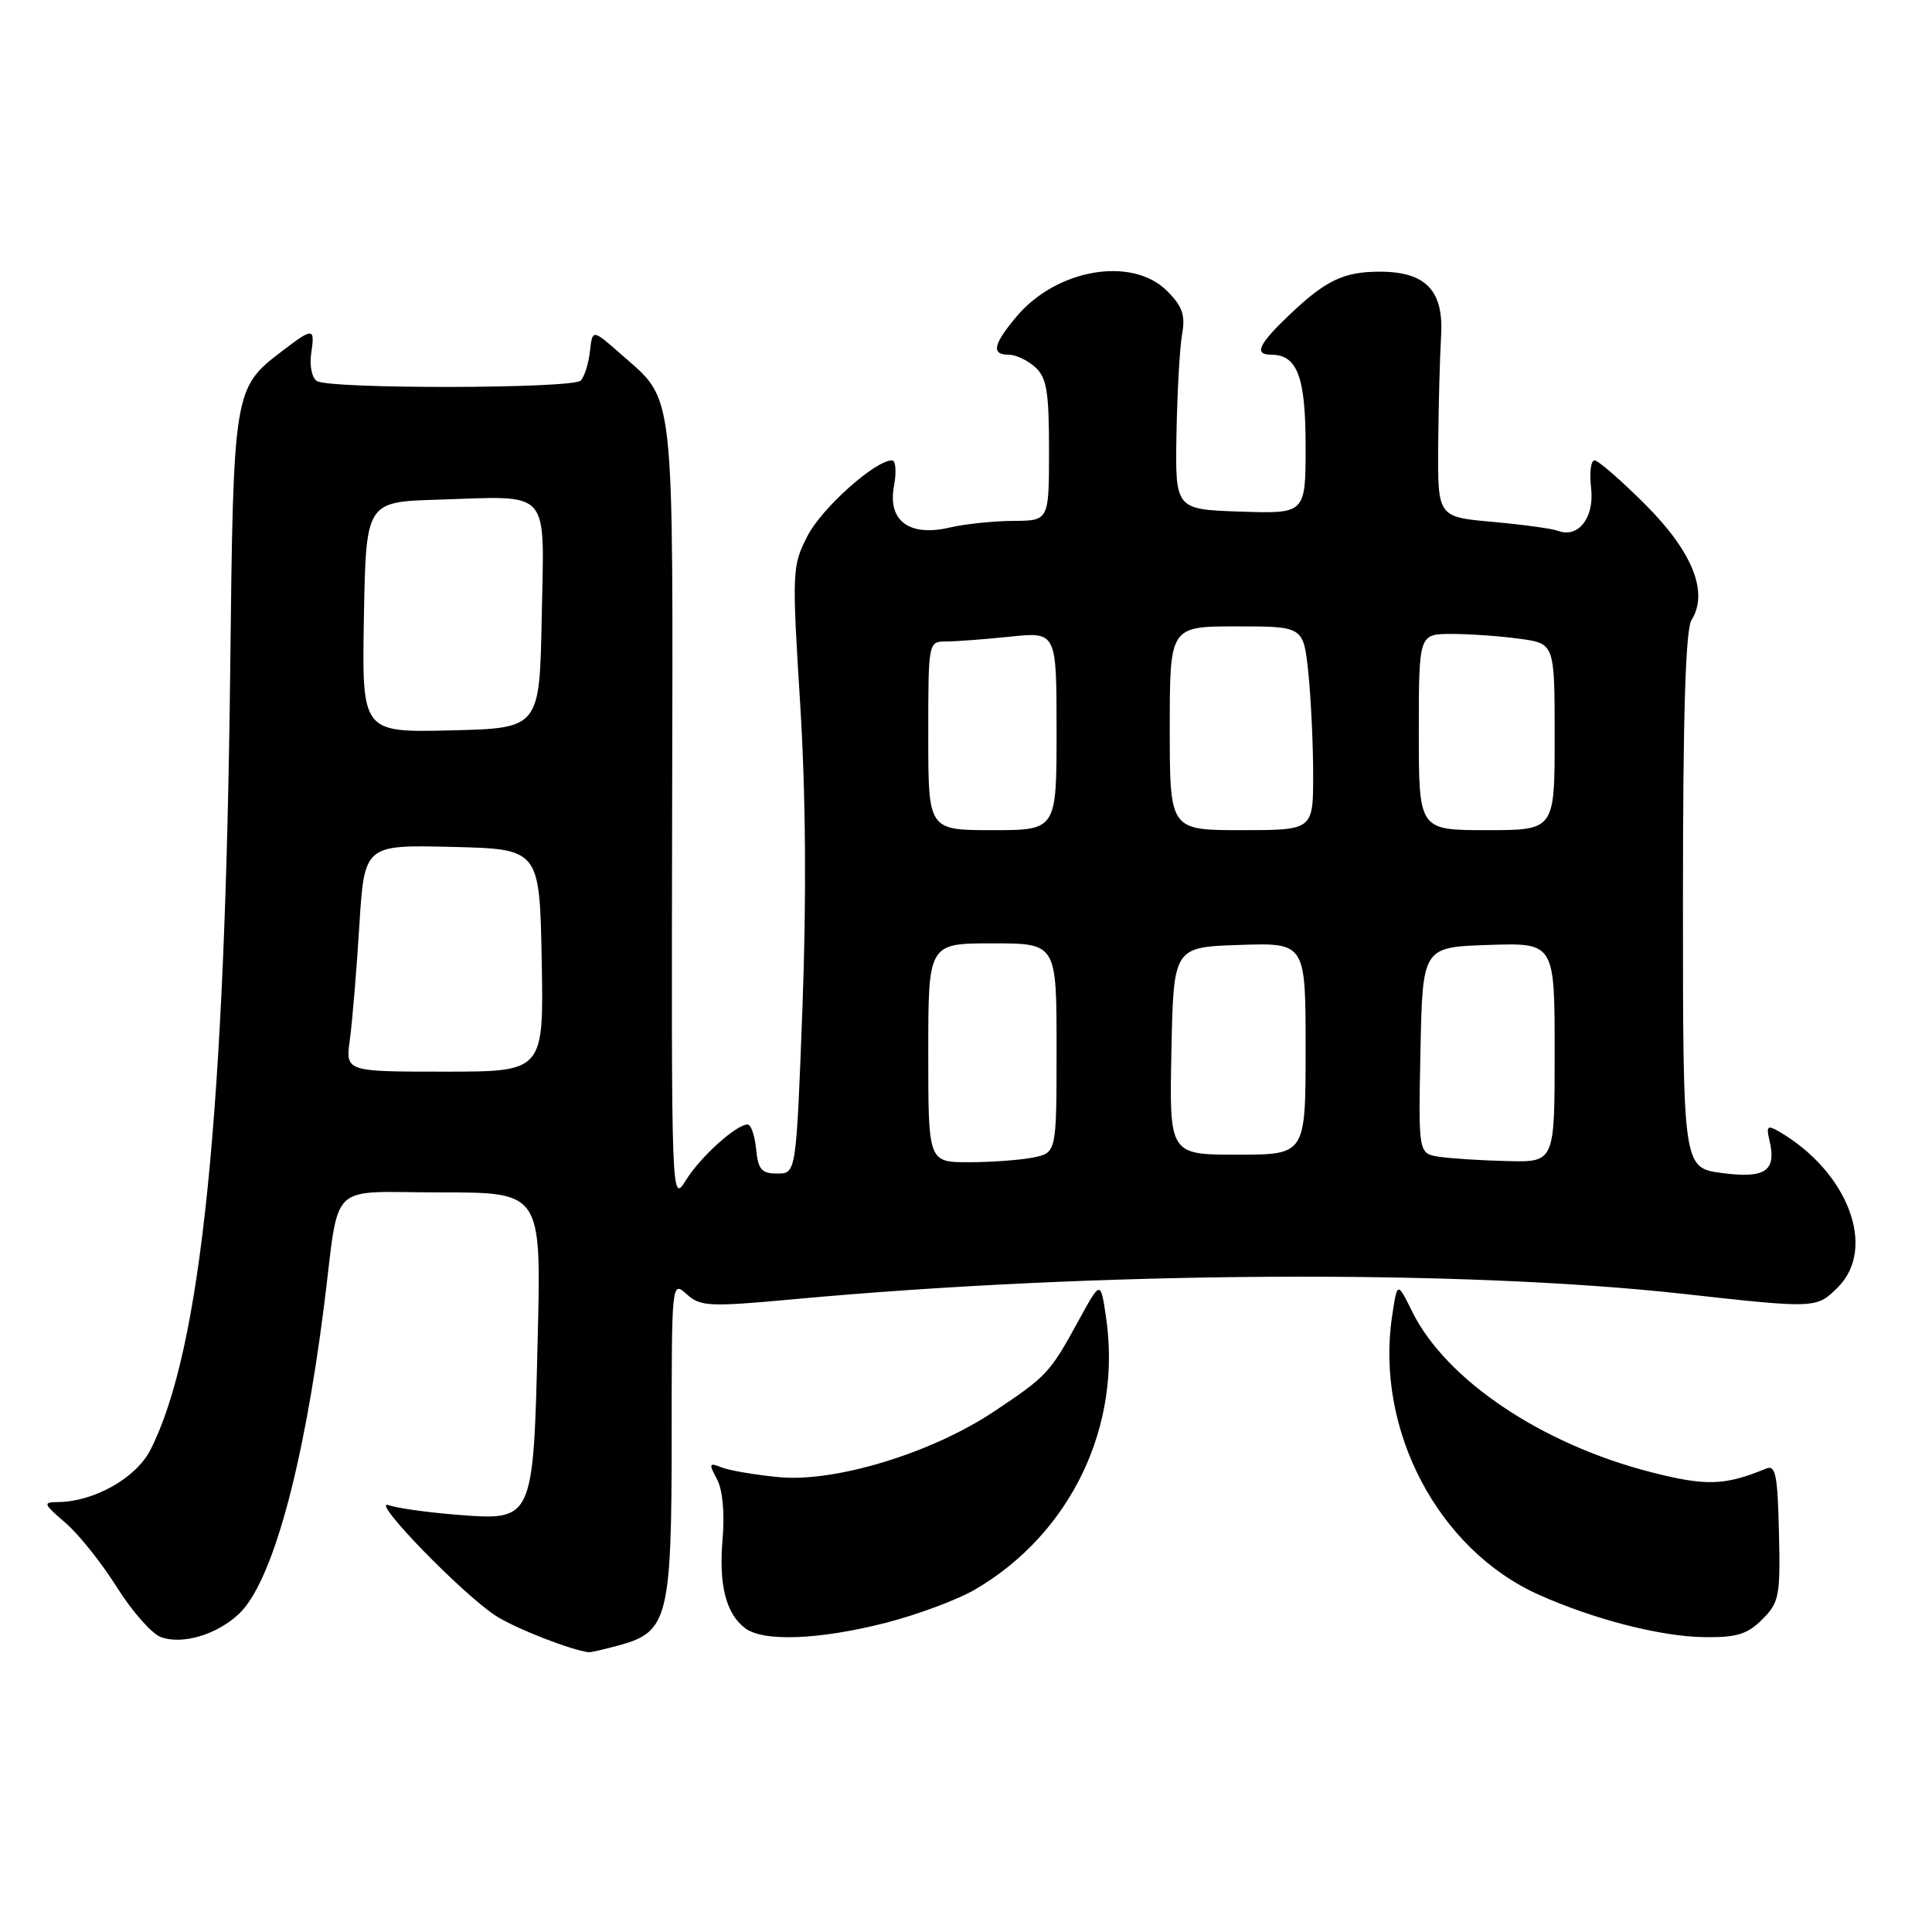 <?xml version="1.0" encoding="UTF-8" standalone="no"?>
<!DOCTYPE svg PUBLIC "-//W3C//DTD SVG 1.1//EN" "http://www.w3.org/Graphics/SVG/1.1/DTD/svg11.dtd" >
<svg xmlns="http://www.w3.org/2000/svg" xmlns:xlink="http://www.w3.org/1999/xlink" version="1.1" viewBox="0 0 256 256">
 <g >
 <path fill="currentColor"
d=" M 82.25 217.95 C 88.50 216.21 89.00 214.18 89.00 190.39 C 89.00 169.83 89.01 169.70 90.98 171.48 C 92.81 173.13 93.91 173.19 105.23 172.15 C 145.44 168.45 193.36 168.17 223.00 171.44 C 240.69 173.40 240.69 173.40 243.55 170.55 C 248.71 165.38 244.86 155.24 235.72 149.93 C 234.18 149.04 234.01 149.21 234.48 151.20 C 235.41 155.17 233.89 156.19 228.16 155.43 C 223.00 154.74 223.00 154.74 223.00 119.36 C 223.00 94.58 223.34 83.42 224.14 82.15 C 226.43 78.49 224.27 73.11 218.01 66.85 C 214.79 63.63 211.76 61.00 211.28 61.00 C 210.80 61.00 210.59 62.65 210.83 64.67 C 211.29 68.59 209.13 71.37 206.42 70.33 C 205.65 70.04 201.76 69.51 197.77 69.15 C 190.50 68.50 190.50 68.50 190.57 59.00 C 190.61 53.77 190.79 47.28 190.95 44.56 C 191.33 38.51 188.95 36.00 182.82 36.00 C 178.02 36.00 175.64 37.15 170.75 41.82 C 166.74 45.65 166.14 47.00 168.43 47.00 C 171.90 47.00 173.00 49.92 173.00 59.11 C 173.00 68.08 173.00 68.08 164.36 67.79 C 155.72 67.50 155.72 67.50 155.89 57.50 C 155.99 52.00 156.32 46.06 156.63 44.31 C 157.09 41.76 156.68 40.59 154.65 38.56 C 150.01 33.92 140.02 35.62 134.70 41.94 C 131.59 45.64 131.31 47.00 133.67 47.00 C 134.59 47.00 136.17 47.74 137.17 48.65 C 138.69 50.03 139.00 51.87 139.00 59.65 C 139.00 69.00 139.00 69.00 134.25 69.02 C 131.64 69.04 127.84 69.43 125.80 69.91 C 120.46 71.15 117.59 68.99 118.46 64.38 C 118.81 62.52 118.69 61.00 118.20 61.00 C 115.96 61.00 108.85 67.36 106.98 71.05 C 104.96 74.99 104.93 75.70 106.03 93.31 C 106.77 105.25 106.87 119.06 106.33 133.50 C 105.50 155.50 105.50 155.50 103.00 155.50 C 100.91 155.50 100.45 154.97 100.19 152.25 C 100.01 150.46 99.51 149.00 99.07 149.00 C 97.56 149.00 92.77 153.32 90.87 156.41 C 88.98 159.47 88.96 159.04 89.06 107.86 C 89.18 50.45 89.49 53.28 82.30 46.95 C 78.50 43.60 78.50 43.60 78.17 46.55 C 77.99 48.17 77.44 49.92 76.95 50.43 C 75.89 51.51 43.74 51.57 41.99 50.49 C 41.34 50.09 41.00 48.47 41.23 46.88 C 41.75 43.36 41.54 43.35 37.34 46.55 C 30.97 51.42 30.92 51.72 30.51 88.32 C 29.84 147.75 26.67 178.89 19.93 192.12 C 18.04 195.83 12.50 198.97 7.73 199.03 C 5.65 199.05 5.71 199.23 8.67 201.78 C 10.41 203.27 13.48 207.11 15.48 210.31 C 17.49 213.50 20.11 216.48 21.31 216.92 C 24.14 217.97 28.72 216.61 31.65 213.86 C 36.02 209.75 40.20 194.64 42.94 173.00 C 45.07 156.17 43.19 158.00 58.40 158.00 C 71.72 158.00 71.72 158.00 71.25 177.25 C 70.67 201.56 70.69 201.50 60.64 200.72 C 56.71 200.41 52.60 199.84 51.50 199.44 C 48.88 198.50 61.51 211.49 65.82 214.18 C 68.51 215.86 75.65 218.64 78.00 218.93 C 78.28 218.96 80.19 218.52 82.25 217.95 Z  M 117.34 215.04 C 121.56 213.96 126.92 211.96 129.25 210.59 C 141.91 203.17 148.72 188.93 146.54 174.44 C 145.83 169.66 145.83 169.66 142.93 174.96 C 139.11 181.94 138.75 182.33 131.76 187.00 C 123.47 192.54 110.69 196.44 103.20 195.73 C 100.06 195.43 96.66 194.85 95.63 194.44 C 93.95 193.77 93.89 193.93 95.00 195.99 C 95.75 197.39 96.04 200.47 95.75 203.89 C 95.22 210.01 96.18 213.81 98.74 215.75 C 101.13 217.57 108.57 217.28 117.34 215.04 Z  M 233.51 214.58 C 235.75 212.34 235.92 211.50 235.72 203.07 C 235.55 195.41 235.27 194.07 234.01 194.60 C 228.52 196.86 226.07 196.94 218.77 195.07 C 204.29 191.37 191.61 182.85 187.14 173.83 C 185.15 169.80 185.15 169.80 184.46 174.41 C 182.21 189.45 190.56 205.33 203.88 211.30 C 211.19 214.58 220.05 216.85 225.80 216.93 C 230.12 216.99 231.53 216.56 233.51 214.58 Z  M 123.00 139.50 C 123.00 125.00 123.00 125.00 131.50 125.00 C 140.00 125.00 140.00 125.00 140.00 138.88 C 140.00 152.75 140.00 152.75 136.88 153.38 C 135.16 153.72 131.33 154.00 128.38 154.00 C 123.00 154.00 123.00 154.00 123.00 139.50 Z  M 190.72 153.28 C 187.94 152.86 187.94 152.86 188.22 139.18 C 188.50 125.50 188.50 125.50 197.25 125.21 C 206.00 124.92 206.00 124.92 206.00 139.46 C 206.00 154.00 206.00 154.00 199.75 153.85 C 196.31 153.77 192.25 153.51 190.72 153.28 Z  M 155.22 139.25 C 155.50 125.50 155.50 125.50 164.25 125.21 C 173.00 124.92 173.00 124.92 173.00 138.96 C 173.00 153.00 173.00 153.00 163.97 153.00 C 154.94 153.00 154.94 153.00 155.22 139.25 Z  M 46.36 137.75 C 46.68 135.41 47.24 128.65 47.61 122.72 C 48.28 111.94 48.28 111.94 59.89 112.22 C 71.50 112.50 71.50 112.50 71.78 127.25 C 72.05 142.00 72.05 142.00 58.91 142.00 C 45.77 142.00 45.77 142.00 46.36 137.75 Z  M 123.00 97.50 C 123.00 85.04 123.01 85.00 125.35 85.00 C 126.65 85.00 130.47 84.71 133.85 84.36 C 140.00 83.72 140.00 83.72 140.00 96.86 C 140.00 110.00 140.00 110.00 131.50 110.00 C 123.00 110.00 123.00 110.00 123.00 97.50 Z  M 155.00 96.50 C 155.00 83.00 155.00 83.00 163.86 83.00 C 172.72 83.00 172.72 83.00 173.36 89.15 C 173.71 92.53 174.00 98.60 174.00 102.65 C 174.00 110.00 174.00 110.00 164.50 110.00 C 155.00 110.00 155.00 110.00 155.00 96.50 Z  M 188.00 97.00 C 188.00 84.00 188.00 84.00 192.36 84.00 C 194.76 84.00 198.81 84.29 201.36 84.64 C 206.00 85.27 206.00 85.27 206.00 97.64 C 206.00 110.00 206.00 110.00 197.00 110.00 C 188.00 110.00 188.00 110.00 188.00 97.00 Z  M 48.22 81.78 C 48.50 66.50 48.50 66.50 58.00 66.21 C 73.22 65.74 72.10 64.48 71.78 81.78 C 71.50 96.50 71.50 96.50 59.72 96.78 C 47.95 97.06 47.95 97.06 48.22 81.78 Z "/>
</g>
</svg>